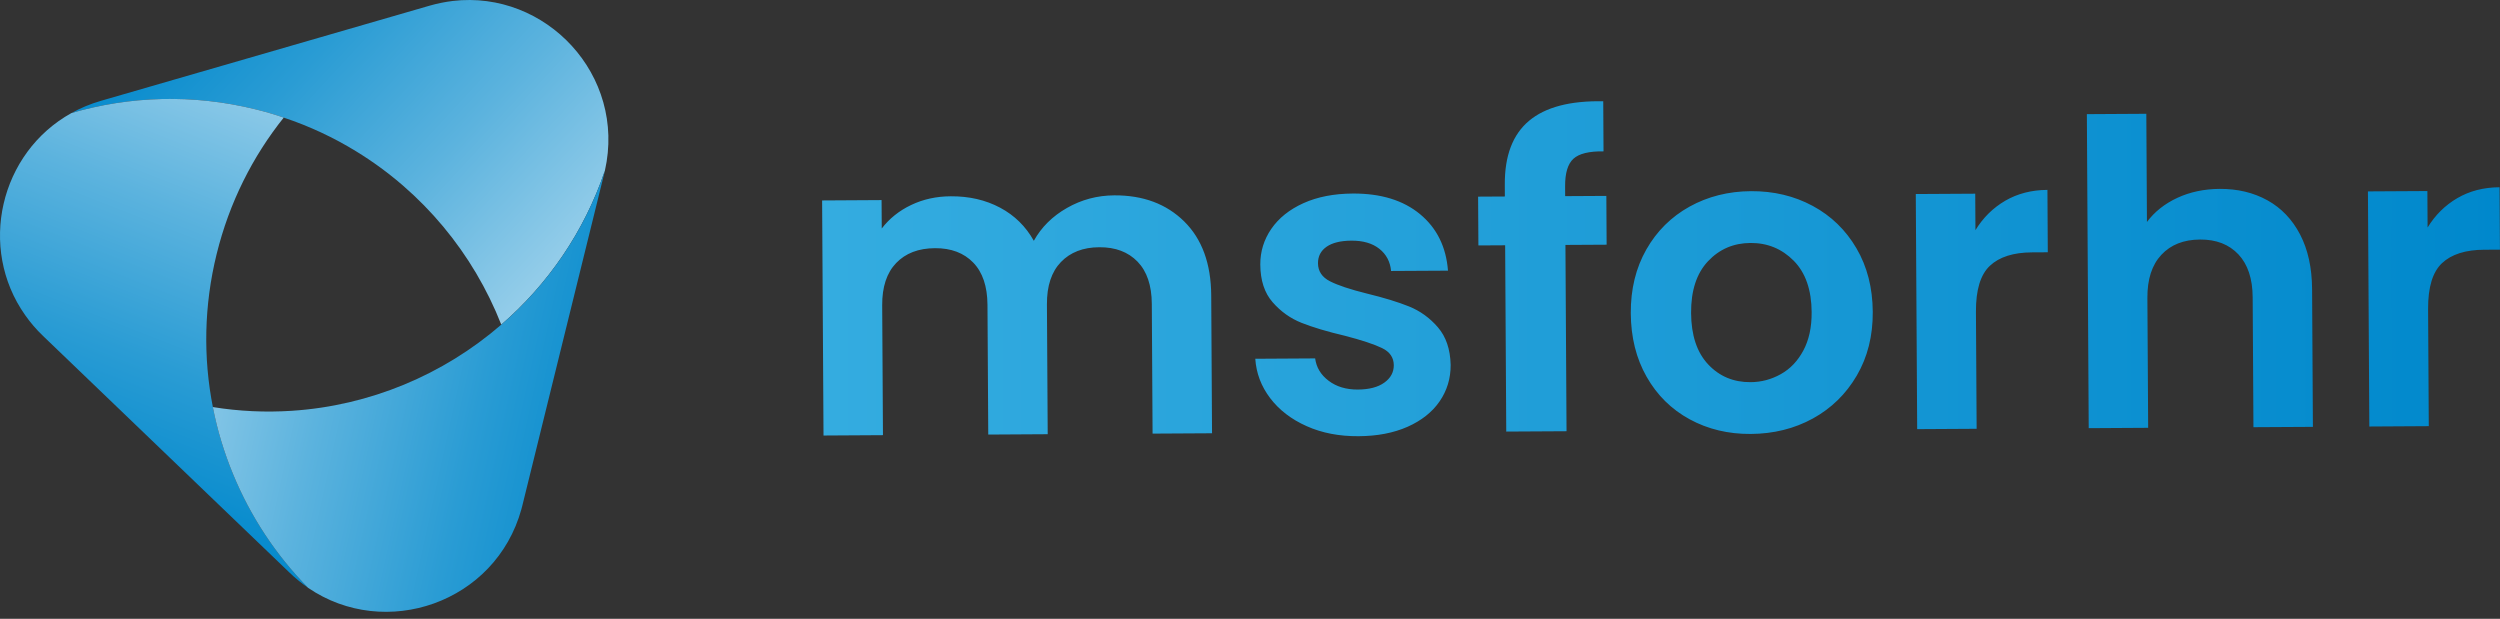 <svg width="202" height="50" viewBox="0 0 202 50" fill="none" xmlns="http://www.w3.org/2000/svg">
<rect x="0" y="0" width="202" height="50" fill="#333333" stroke="none"/>
<path d="M95.687 17.896C97.124 19.316 97.85 21.306 97.867 23.866L97.932 35.008L93.128 35.036L93.066 24.546C93.056 23.061 92.673 21.924 91.913 21.14C91.154 20.358 90.124 19.967 88.818 19.977C87.515 19.984 86.482 20.384 85.72 21.176C84.959 21.969 84.582 23.109 84.592 24.594L84.654 35.084L79.851 35.113L79.788 24.622C79.779 23.138 79.396 22 78.636 21.217C77.877 20.434 76.844 20.044 75.541 20.053C74.213 20.061 73.171 20.46 72.409 21.253C71.648 22.046 71.272 23.186 71.281 24.67L71.343 35.161L66.54 35.19L66.427 16.196L71.231 16.167L71.245 18.463C71.858 17.661 72.649 17.027 73.619 16.564C74.587 16.1 75.656 15.865 76.823 15.86C78.308 15.851 79.638 16.157 80.807 16.78C81.976 17.402 82.886 18.296 83.533 19.457C84.144 18.356 85.038 17.47 86.212 16.802C87.385 16.131 88.658 15.793 90.03 15.784C92.364 15.772 94.249 16.476 95.687 17.896ZM105.577 34.433C104.338 33.88 103.356 33.126 102.63 32.17C101.904 31.215 101.504 30.154 101.427 28.988L106.264 28.959C106.36 29.689 106.724 30.293 107.357 30.769C107.989 31.246 108.773 31.48 109.712 31.476C110.627 31.471 111.341 31.284 111.854 30.915C112.366 30.549 112.62 30.077 112.618 29.505C112.613 28.887 112.297 28.427 111.667 28.123C111.037 27.817 110.033 27.486 108.66 27.129C107.239 26.794 106.077 26.447 105.172 26.088C104.266 25.729 103.485 25.173 102.829 24.421C102.172 23.672 101.839 22.656 101.832 21.375C101.827 20.324 102.124 19.364 102.723 18.49C103.325 17.618 104.189 16.926 105.318 16.416C106.446 15.906 107.778 15.647 109.309 15.638C111.573 15.626 113.382 16.181 114.74 17.304C116.096 18.427 116.849 19.95 116.997 21.869L112.4 21.895C112.328 21.14 112.009 20.542 111.446 20.099C110.883 19.656 110.133 19.438 109.194 19.445C108.325 19.45 107.656 19.613 107.189 19.936C106.722 20.259 106.489 20.707 106.494 21.277C106.499 21.916 106.82 22.4 107.464 22.728C108.107 23.056 109.103 23.387 110.454 23.722C111.83 24.057 112.963 24.404 113.856 24.764C114.75 25.125 115.526 25.686 116.183 26.447C116.839 27.209 117.182 28.219 117.213 29.476C117.22 30.573 116.921 31.557 116.322 32.429C115.72 33.303 114.855 33.985 113.727 34.486C112.599 34.984 111.279 35.238 109.769 35.245C108.212 35.257 106.815 34.986 105.577 34.433ZM129.815 19.771L126.487 19.79L126.576 34.843L121.705 34.871L121.616 19.819L119.455 19.831L119.431 15.889L121.592 15.877L121.588 14.917C121.573 12.585 122.227 10.868 123.547 9.761C124.867 8.655 126.865 8.131 129.542 8.183L129.565 12.23C128.399 12.213 127.589 12.412 127.134 12.826C126.679 13.241 126.453 13.985 126.461 15.061L126.465 15.848L129.793 15.829L129.815 19.771ZM136.518 33.875C135.049 33.073 133.892 31.931 133.049 30.448C132.206 28.968 131.779 27.256 131.767 25.312C131.755 23.37 132.174 21.653 133.023 20.161C133.871 18.672 135.037 17.515 136.518 16.694C137.999 15.875 139.654 15.458 141.484 15.446C143.315 15.437 144.975 15.832 146.465 16.636C147.955 17.439 149.134 18.581 150.001 20.061C150.869 21.54 151.307 23.253 151.319 25.197C151.331 27.139 150.9 28.858 150.028 30.348C149.156 31.84 147.972 32.994 146.48 33.815C144.987 34.634 143.312 35.051 141.461 35.063C139.635 35.075 137.987 34.677 136.518 33.875ZM143.89 30.23C144.654 29.804 145.26 29.165 145.713 28.317C146.166 27.47 146.389 26.44 146.381 25.228C146.372 23.423 145.888 22.036 144.934 21.069C143.978 20.104 142.817 19.625 141.444 19.632C140.071 19.639 138.926 20.132 138.006 21.109C137.086 22.086 136.631 23.478 136.64 25.283C136.65 27.089 137.11 28.475 138.02 29.443C138.928 30.41 140.069 30.887 141.441 30.879C142.309 30.875 143.126 30.659 143.89 30.23ZM162.023 16.22C163.015 15.643 164.151 15.35 165.433 15.343L165.461 20.384L164.192 20.391C162.682 20.398 161.547 20.76 160.785 21.473C160.023 22.187 159.647 23.423 159.656 25.183L159.712 34.646L154.908 34.675L154.795 15.678L159.599 15.65L159.616 18.597C160.229 17.592 161.032 16.799 162.023 16.22ZM183.207 16.184C184.33 16.806 185.212 17.726 185.847 18.945C186.482 20.166 186.805 21.631 186.817 23.346L186.882 34.49L182.078 34.517L182.016 24.026C182.007 22.517 181.623 21.361 180.864 20.554C180.104 19.747 179.072 19.347 177.768 19.354C176.441 19.361 175.399 19.773 174.637 20.59C173.875 21.406 173.499 22.568 173.509 24.076L173.571 34.567L168.768 34.596L168.619 9.223L173.423 9.194L173.473 17.936C174.086 17.11 174.906 16.462 175.931 15.985C176.956 15.511 178.099 15.269 179.357 15.262C180.799 15.255 182.081 15.561 183.207 16.184ZM198.557 16.006C199.548 15.429 200.684 15.137 201.966 15.13L201.995 20.171L200.725 20.178C199.215 20.185 198.08 20.547 197.318 21.26C196.556 21.974 196.18 23.209 196.19 24.97L196.245 34.433L191.441 34.462L191.329 15.465L196.132 15.437L196.149 18.384C196.762 17.379 197.565 16.584 198.557 16.006Z" fill="url(#paint0_linear_328_237)"/>
<path d="M48.876 13.787C47.196 18.748 44.254 22.989 40.503 26.231C38.246 20.484 34.163 15.525 28.785 12.233C26.971 11.119 25.014 10.197 22.927 9.503C22.182 9.249 21.415 9.026 20.639 8.835C15.56 7.582 10.46 7.769 5.769 9.136C6.504 8.727 7.307 8.392 8.167 8.143L25.812 3.035L34.695 0.463C35.325 0.281 35.951 0.154 36.571 0.08C36.576 0.078 36.576 0.075 36.578 0.078C44.108 -0.811 50.615 6.071 48.876 13.787Z" fill="url(#paint1_linear_328_237)"/>
<path d="M20.639 8.832C21.415 9.024 22.182 9.246 22.927 9.5C20.416 12.64 18.531 16.363 17.506 20.523C16.473 24.711 16.418 28.916 17.199 32.889C17.561 34.739 18.107 36.545 18.818 38.274C20.225 41.701 22.285 44.838 24.889 47.488C24.374 47.132 23.876 46.732 23.401 46.274L16.732 39.871L3.483 27.149C2.927 26.619 2.446 26.052 2.029 25.458C-1.807 20.017 -0.008 12.338 5.773 9.134C10.457 7.767 15.56 7.582 20.639 8.832Z" fill="url(#paint2_linear_328_237)"/>
<path d="M48.876 13.787C48.861 13.863 48.842 13.942 48.821 14.021L42.211 40.827C42.187 40.927 42.16 41.028 42.134 41.123C42.136 41.128 42.136 41.131 42.132 41.133C40.045 48.717 31.128 51.758 24.892 47.495C24.889 47.495 24.889 47.495 24.887 47.491C22.285 44.84 20.222 41.703 18.816 38.276C18.104 36.547 17.558 34.744 17.196 32.891C19.341 33.238 21.478 33.329 23.572 33.193C29.882 32.783 35.821 30.285 40.5 26.234C44.254 22.989 47.196 18.748 48.876 13.787Z" fill="url(#paint3_linear_328_237)"/>
<defs>
<linearGradient id="paint0_linear_328_237" x1="66.431" y1="21.713" x2="201.994" y2="21.713" gradientUnits="userSpaceOnUse">
<stop stop-color="#34ACE0"/>
<stop offset="0.431" stop-color="#209ED8"/>
<stop offset="1" stop-color="#0088CC"/>
</linearGradient>
<linearGradient id="paint1_linear_328_237" x1="60.17" y1="38.005" x2="13.565" y2="-5.138" gradientUnits="userSpaceOnUse">
<stop stop-color="white"/>
<stop offset="0.025" stop-color="#F7FBFD"/>
<stop offset="0.305" stop-color="#A1D3EC"/>
<stop offset="0.553" stop-color="#5CB3DE"/>
<stop offset="0.758" stop-color="#2A9CD4"/>
<stop offset="0.913" stop-color="#0B8DCE"/>
<stop offset="1" stop-color="#0088CC"/>
</linearGradient>
<linearGradient id="paint2_linear_328_237" x1="8.108" y1="43.278" x2="30.062" y2="-12.974" gradientUnits="userSpaceOnUse">
<stop stop-color="#0088CC"/>
<stop offset="0.087" stop-color="#0B8DCE"/>
<stop offset="0.242" stop-color="#2A9CD4"/>
<stop offset="0.447" stop-color="#5CB3DE"/>
<stop offset="0.695" stop-color="#A1D3EC"/>
<stop offset="0.976" stop-color="#F7FBFD"/>
<stop offset="1" stop-color="white"/>
</linearGradient>
<linearGradient id="paint3_linear_328_237" x1="53.432" y1="34.673" x2="-6.589" y2="21.537" gradientUnits="userSpaceOnUse">
<stop stop-color="#0088CC"/>
<stop offset="0.087" stop-color="#0B8DCE"/>
<stop offset="0.242" stop-color="#2A9CD4"/>
<stop offset="0.447" stop-color="#5CB3DE"/>
<stop offset="0.695" stop-color="#A1D3EC"/>
<stop offset="0.976" stop-color="#F7FBFD"/>
<stop offset="1" stop-color="white"/>
</linearGradient>
</defs>
</svg>
